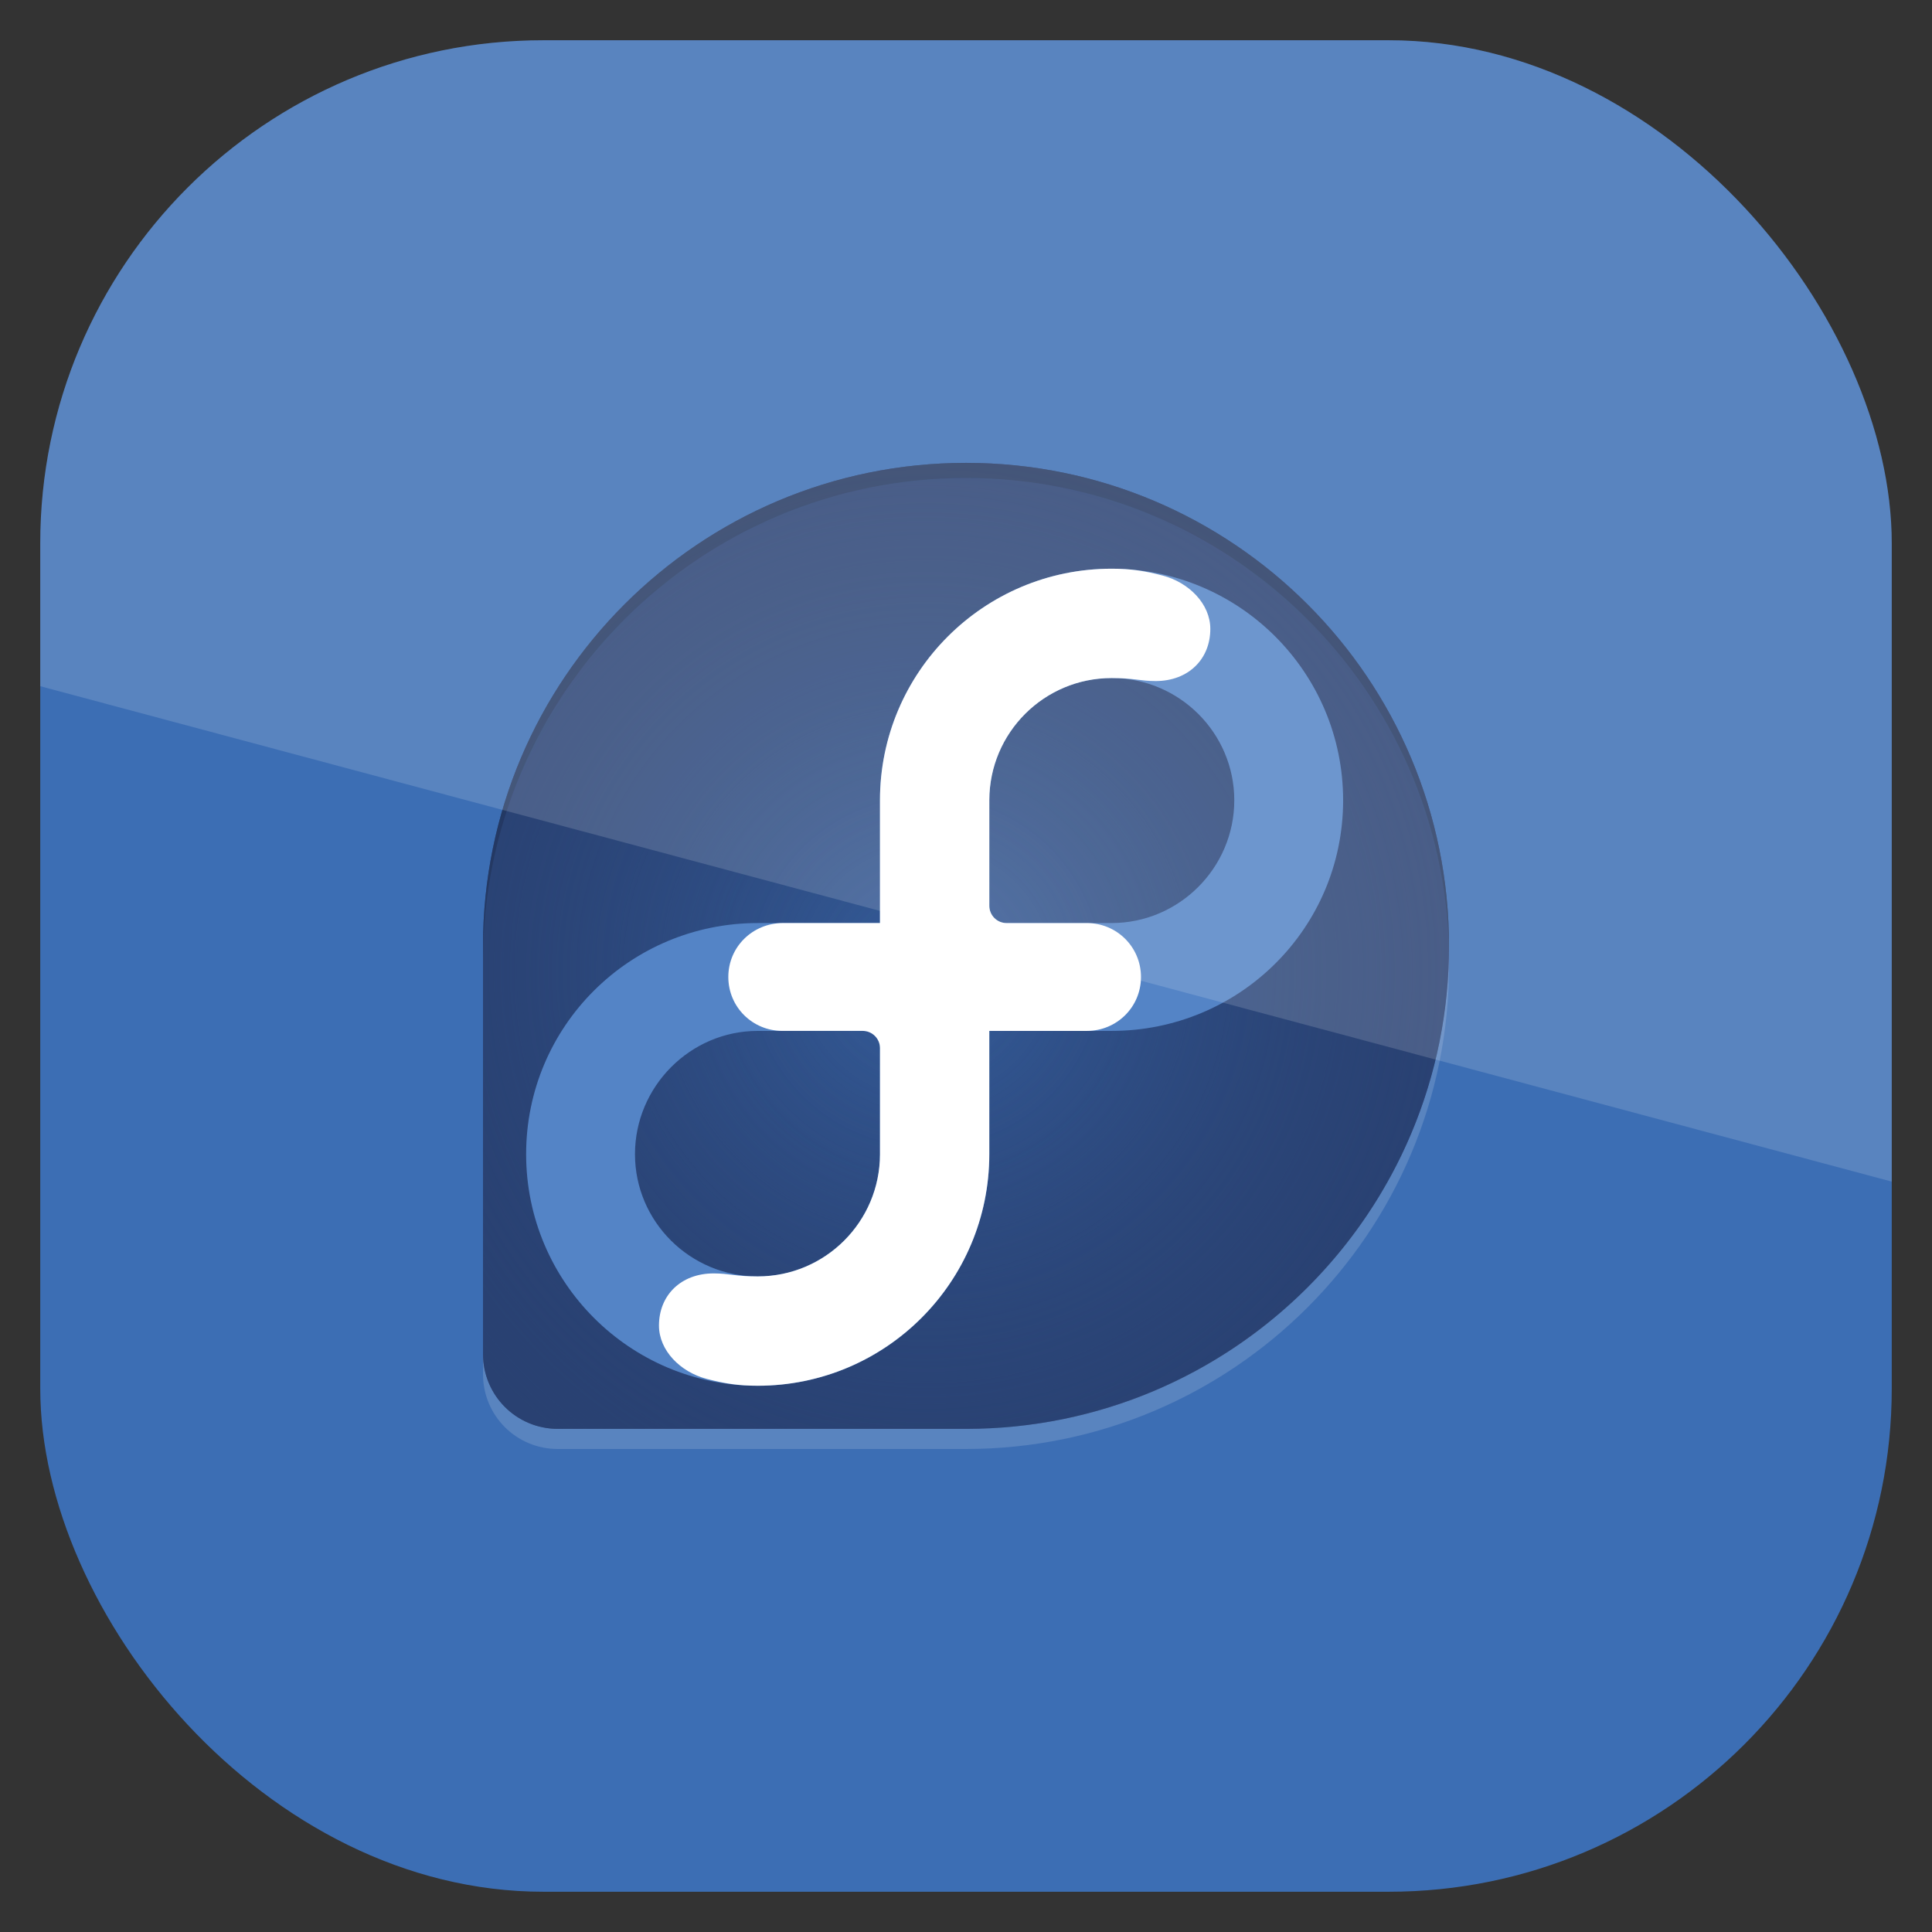 <?xml version="1.0" encoding="UTF-8" standalone="no"?>
<!-- Created with Inkscape (http://www.inkscape.org/) -->

<svg
   xmlns:dc="http://purl.org/dc/elements/1.1/"
   xmlns:cc="http://creativecommons.org/ns#"
   xmlns:rdf="http://www.w3.org/1999/02/22-rdf-syntax-ns#"
   xmlns:svg="http://www.w3.org/2000/svg"
   xmlns="http://www.w3.org/2000/svg"
   xmlns:sodipodi="http://sodipodi.sourceforge.net/DTD/sodipodi-0.dtd"
   xmlns:inkscape="http://www.inkscape.org/namespaces/inkscape"
   id="svg11037"
   height="96"
   width="96"
   version="1.1"
   inkscape:version="0.48.5 r10040"
   sodipodi:docname="fedora-release-notes.svg">
  <rect width="100%" height="100%" fill="#333333" stroke="none"/>
  <sodipodi:namedview
     pagecolor="#ffffff"
     bordercolor="#666666"
     borderopacity="1"
     objecttolerance="10"
     gridtolerance="10"
     guidetolerance="10"
     inkscape:pageopacity="0"
     inkscape:pageshadow="2"
     inkscape:window-width="640"
     inkscape:window-height="480"
     id="namedview10956" />
  <defs
     id="defs11039">
    <radialGradient
       id="radialGradient3122"
       gradientUnits="userSpaceOnUse"
       cy="133.1"
       cx="115.9"
       gradientTransform="matrix(.19 0 0 .19 30 18)"
       r="154.62">
      <stop
         id="stop3899-4"
         style="stop-color:#294172;stop-opacity:.374"
         offset="0" />
      <stop
         id="stop3901-7"
         style="stop-color:#294172"
         offset="1" />
    </radialGradient>
    <radialGradient
       id="radialGradient2877-3"
       gradientUnits="userSpaceOnUse"
       cy="133.1"
       cx="115.9"
       gradientTransform="matrix(.19 0 0 .19 30 18)"
       r="154.62">
      <stop
         id="stop3899-0"
         style="stop-color:#294172;stop-opacity:0"
         offset="0" />
      <stop
         id="stop3901-3"
         style="stop-color:#294172"
         offset="1" />
    </radialGradient>
    <clipPath
       id="clipPath3009"
       clipPathUnits="userSpaceOnUse">
      <path
         id="path3011"
         style="opacity:.15;fill:#fff"
         d="m-2 956.36h-96v33.562l96 25.687v-59.25z" />
    </clipPath>
  </defs>
  <g
     id="layer1"
     transform="translate(0 -956.36)">
    <rect
       id="rect3867"
       style="fill:#3c6eb4"
       rx="25"
       ry="25"
       height="92"
       width="92"
       y="958.36"
       x="2" />
    <g
       id="g3087"
       transform="translate(-6 961.36)">
      <path
         id="speech-bubble-7"
         style="fill:url(#radialGradient3122)"
         d="m54 18c-13.249 0-23.991 10.74-24 23.987v20.288c0 2.064 1.661 3.725 3.725 3.725h20.288c13.25-0.005 23.987-10.748 23.987-24 0-13.256-10.745-24-24-24z" />
      <path
         id="speech-bubble"
         style="fill:url(#radialGradient2877-3)"
         d="m54 18c-13.249 0-23.991 10.74-24 23.987v20.288c0 2.064 1.661 3.725 3.725 3.725h20.288c13.25-0.005 23.987-10.748 23.987-24 0-13.256-10.745-24-24-24z" />
      <path
         id="f-script-path-6"
         style="fill:#5484c6"
         d="m61.233 23.259c-6.356 0-11.508 5.152-11.508 11.508v6.099h-6.074c-6.356 0-11.508 5.127-11.508 11.483 0 6.356 5.152 11.509 11.508 11.509 6.355 0 11.507-5.152 11.507-11.509v-6.124h6.074c6.355 0 11.507-5.102 11.507-11.458s-5.152-11.508-11.507-11.508zm-11.508 29.101c-0.005 3.349-2.723 6.064-6.074 6.064-3.354 0-6.099-2.719-6.099-6.074 0-3.356 2.744-6.125 6.099-6.125h5.216c0.474 0 0.858 0.383 0.858 0.857 0 0.001-0.001 0.001-0.001 0.002v5.277h-0zm11.507-11.494h-5.217c-0.474 0-0.857-0.383-0.857-0.858v-5.251c0.006-3.351 2.723-6.065 6.074-6.065 3.354 0 6.099 2.72 6.099 6.075 0 3.355-2.745 6.099-6.099 6.099z" />
      <path
         id="blue-inifity-connectors-2"
         style="fill:#fff"
         d="m49.725 40.866v-6.099c0-6.356 5.152-11.508 11.508-11.508 0.964 0 1.649 0.109 2.542 0.342 1.302 0.341 2.364 1.407 2.365 2.649 0.001 1.5-1.089 2.591-2.716 2.591-0.775 0-1.056-0.148-2.191-0.148-3.351 0-6.068 2.714-6.074 6.065v5.251c0 0.474 0.383 0.858 0.857 0.858h3.991c1.486 0 2.687 1.19 2.688 2.68 0 1.491-1.202 2.678-2.688 2.678h-4.849v6.125c0 6.355-5.152 11.507-11.507 11.507-0.964 0-1.649-0.109-2.542-0.342-1.302-0.341-2.365-1.408-2.365-2.649 0-1.5 1.088-2.591 2.717-2.591 0.775 0 1.056 0.149 2.191 0.149 3.351 0 6.069-2.714 6.074-6.064v-5.279c0-0.473-0.384-0.857-0.858-0.857h-3.99c-1.487 0-2.688-1.186-2.688-2.678-0-1.5 1.214-2.681 2.716-2.681h4.82v-0z" />
      <path
         id="path3933"
         style="opacity:.15"
         d="m54 18c-13.249 0-23.991 10.729-24 23.977v0.75c0.009-13.248 10.751-23.977 24-23.977 13.13 0 23.8 10.542 24 23.625 0.002-0.125 0-0.25 0-0.375 0-13.256-10.745-24-24-24z" />
      <path
         id="path4066"
         style="opacity:.15;fill:#fff"
         d="m78 42.5c-0.264 13.023-10.916 23.495-24 23.5h-20.281c-2.063 0-3.719-1.656-3.719-3.719v1c0 2.063 1.656 3.719 3.719 3.719h20.281c13.25-0.005 24-10.748 24-24 0-0.166 0.003-0.335 0-0.5z" />
    </g>
    <rect
       id="rect3003"
       style="opacity:.15;fill:#fff"
       transform="translate(98 3.8281e-7)"
       clip-path="url(#clipPath3009)"
       rx="25"
       ry="25"
       height="92"
       width="92"
       y="958.36"
       x="-96" />
  </g>
</svg>
